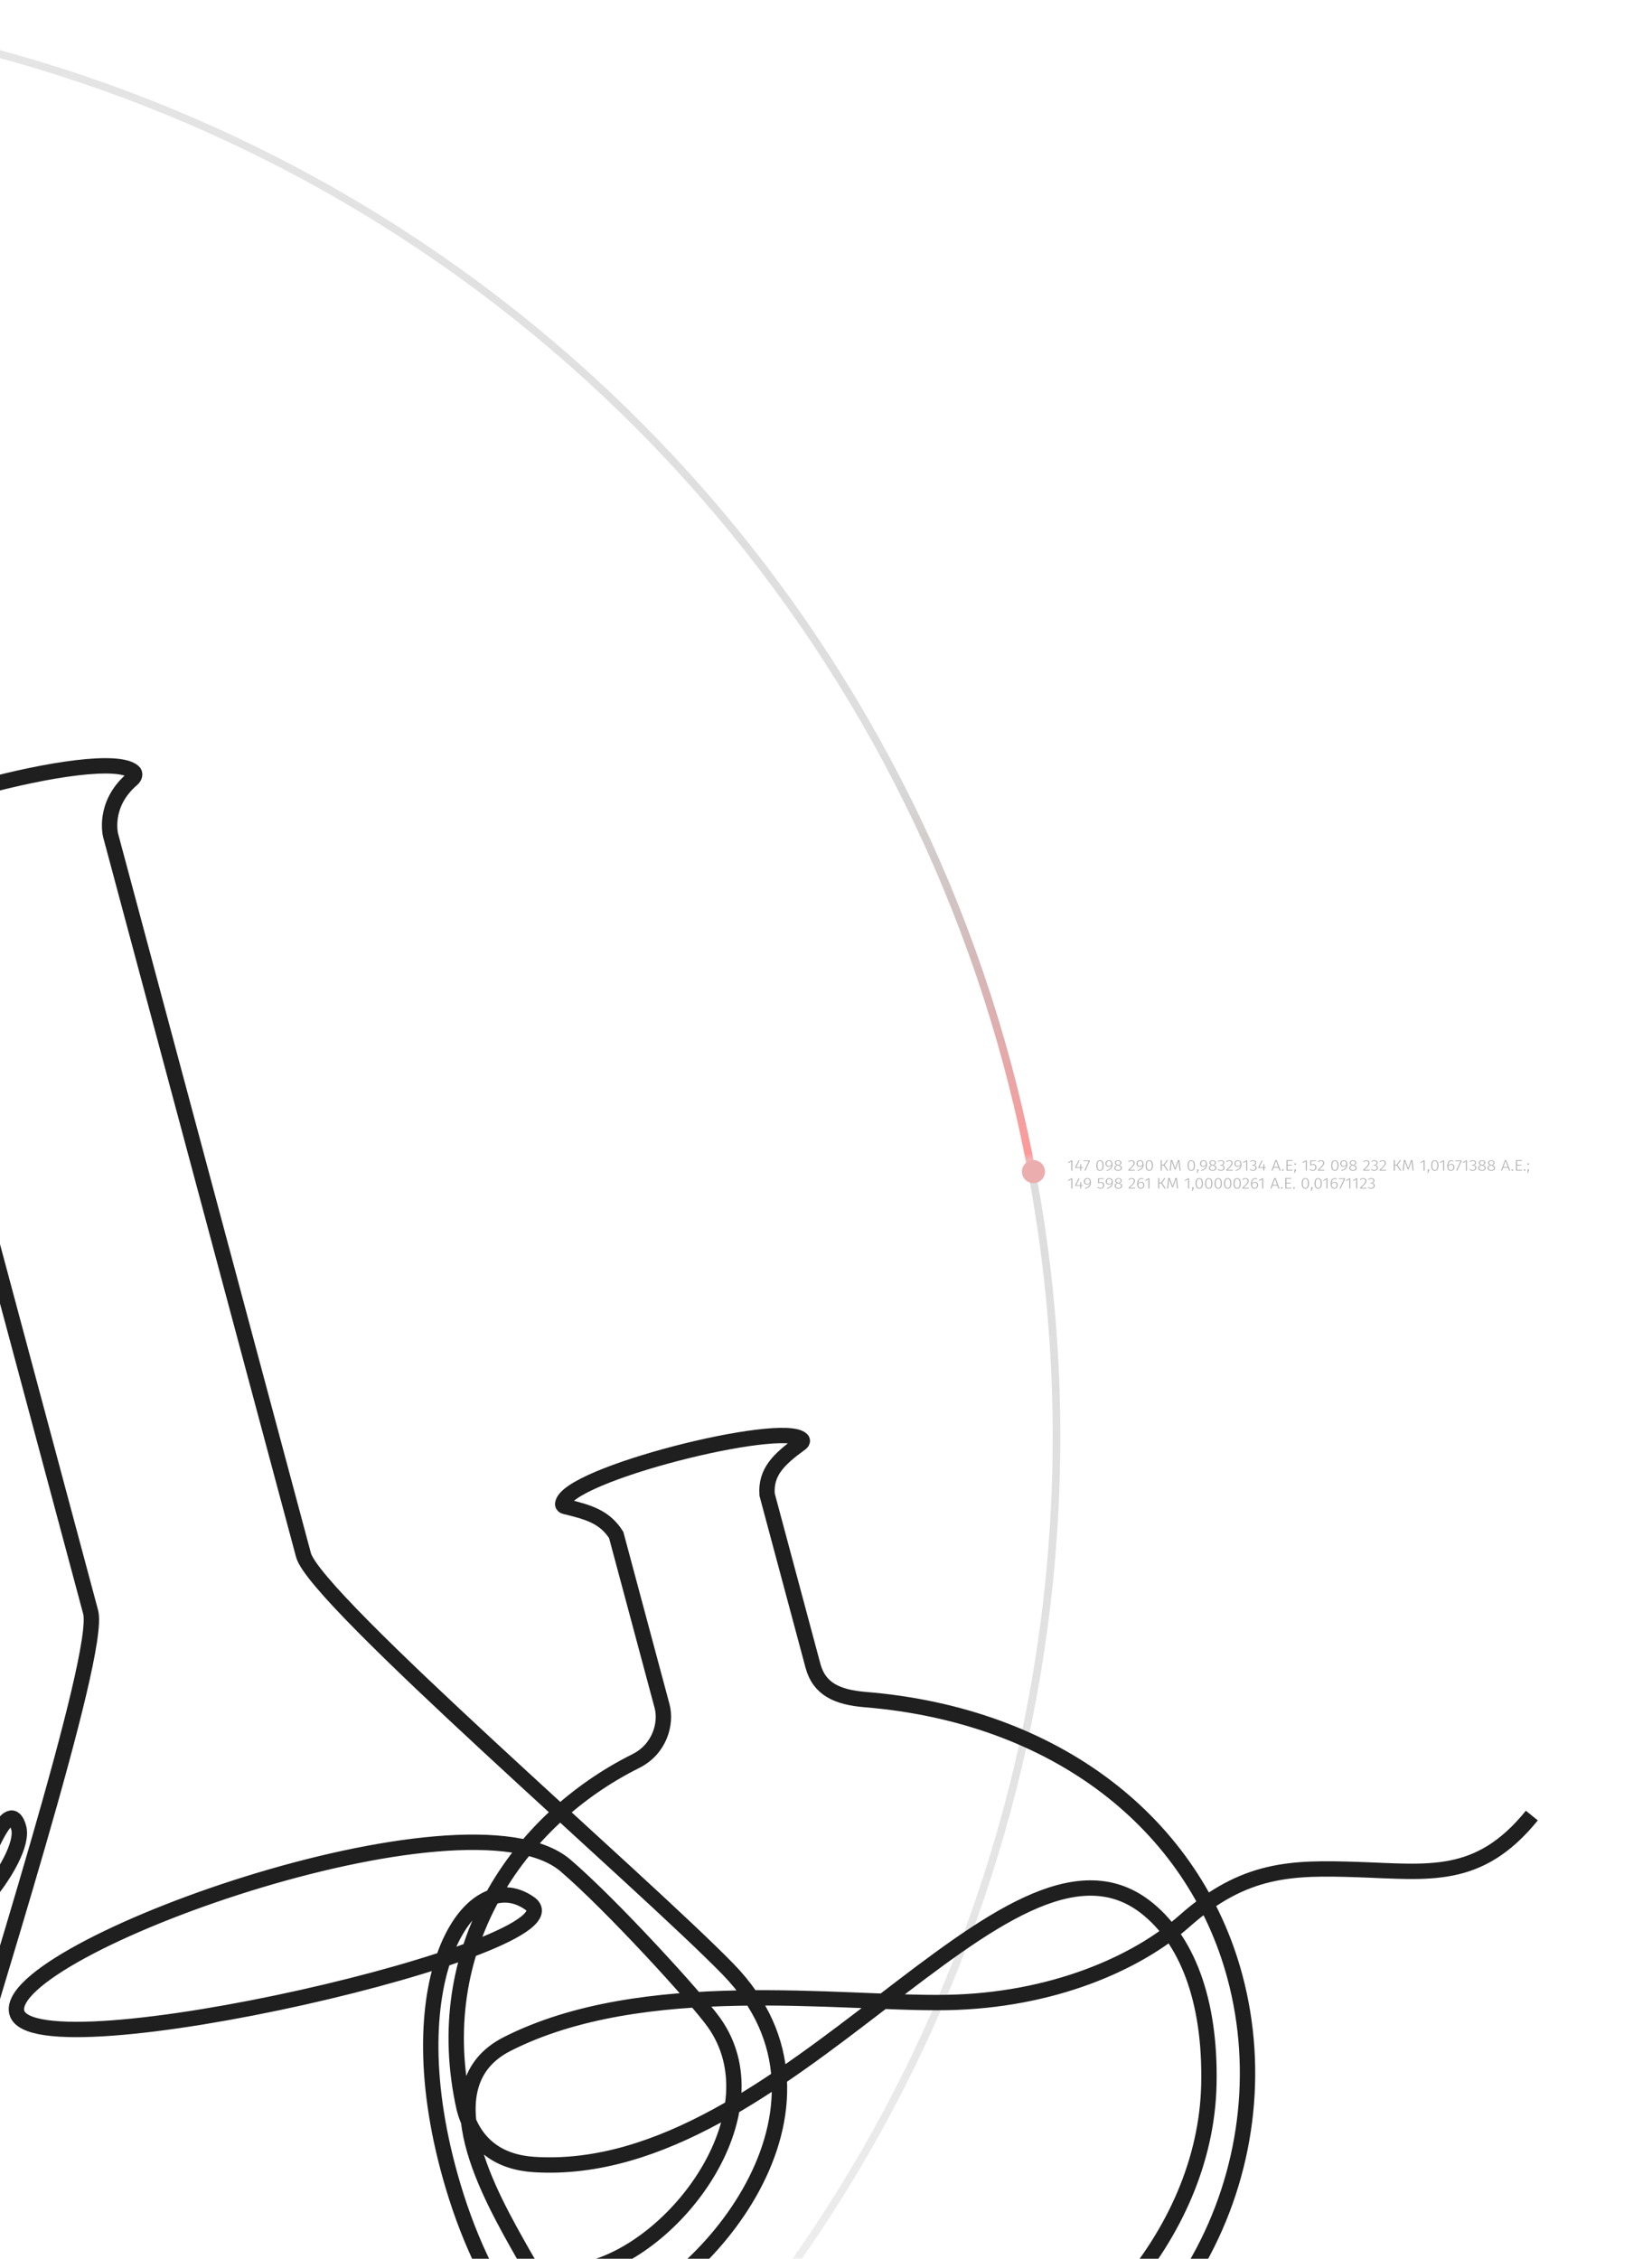 <svg width="215" height="294" fill="none" xmlns="http://www.w3.org/2000/svg"><g opacity=".4"><circle cx="-49" cy="187" r="186.5" stroke="url(#paint0_linear_11_6)"/><circle cx="-49" cy="187" r="186.5" stroke="url(#paint1_linear_11_6)"/><path d="M139.558 151.04v1.328h-.13v-1.2l-.367.204-.061-.086.446-.246h.112zm1.354.883v.096h-.201v.349h-.128v-.349h-.652v-.086l.455-.915.109.04-.426.865h.514l.016-.39h.112v.39h.201zm.926-.883v.09l-.587 1.254-.121-.036.574-1.21h-.697v-.098h.831zm1.323-.022c.154 0 .27.059.349.176.08.116.119.286.119.511 0 .224-.04.394-.121.511a.394.394 0 01-.347.174.396.396 0 01-.35-.174c-.079-.117-.119-.288-.119-.513 0-.225.04-.395.119-.511a.396.396 0 01.35-.174zm0 .096c-.223 0-.334.196-.334.589 0 .394.111.591.334.591a.267.267 0 00.246-.144c.057-.095.085-.244.085-.445s-.028-.349-.085-.445a.265.265 0 00-.246-.146zm1.165-.096c.151 0 .264.047.339.142.076.093.114.224.114.393a.924.924 0 01-.083.422.632.632 0 01-.244.261 1.624 1.624 0 01-.421.17l-.034-.09a1.15 1.15 0 00.471-.229.558.558 0 00.179-.4.45.45 0 01-.368.186.386.386 0 01-.354-.196.469.469 0 01-.051-.224c0-.087.019-.164.058-.229a.394.394 0 01.164-.152.485.485 0 01.23-.054zm-.024.759a.36.36 0 00.188-.05.567.567 0 00.157-.15c.002-.158-.023-.275-.074-.349-.051-.076-.131-.114-.242-.114-.1 0-.179.03-.238.09-.056.058-.085.142-.085.251 0 .103.026.182.079.238a.282.282 0 00.215.084zm1.369-.112c.115.041.198.09.251.146.053.055.08.125.08.212a.318.318 0 01-.062.193.39.39 0 01-.173.128.645.645 0 01-.253.046.65.65 0 01-.254-.046.397.397 0 01-.168-.128.324.324 0 01-.058-.191c0-.171.107-.294.32-.37a.525.525 0 01-.195-.124.273.273 0 01-.06-.181c0-.068.019-.128.058-.178a.352.352 0 01.155-.114.563.563 0 01.412-.002.358.358 0 01.155.112c.04.049.061.109.061.18a.266.266 0 01-.065.179.603.603 0 01-.204.138zm-.442-.313c0 .063.02.114.06.151a.614.614 0 00.216.106l.069.022a.517.517 0 00.179-.124.223.223 0 00.057-.155.213.213 0 00-.081-.178.322.322 0 00-.211-.064.32.32 0 00-.208.064.213.213 0 00-.081.178zm.287.94c.106 0 .19-.023.253-.07a.235.235 0 00.097-.199.24.24 0 00-.034-.132.267.267 0 00-.103-.092 1.13 1.13 0 00-.195-.082l-.076-.026a.487.487 0 00-.22.134.299.299 0 00-.067.2.23.23 0 00.094.197c.063.047.146.07.251.07zm1.736-1.274c.125 0 .225.033.298.098a.318.318 0 01.112.252c0 .086-.02.167-.06.243a1.197 1.197 0 01-.191.25 9.83 9.83 0 01-.415.405h.706l-.018.102h-.84v-.098a12.3 12.3 0 00.439-.431c.09-.095.153-.176.188-.244a.452.452 0 00.057-.221.24.24 0 00-.079-.188.289.289 0 00-.204-.07.418.418 0 00-.334.152l-.09-.06a.583.583 0 01.193-.144.584.584 0 01.238-.046zm1.118 0c.151 0 .264.047.338.142.077.093.115.224.115.393a.938.938 0 01-.083.422.64.64 0 01-.245.261 1.61 1.61 0 01-.421.17l-.034-.09c.207-.056.363-.132.471-.229a.558.558 0 00.179-.4.446.446 0 01-.367.186.436.436 0 01-.209-.05.377.377 0 01-.145-.146.458.458 0 01-.052-.224.4.4 0 01.222-.381.492.492 0 01.231-.054zm-.025.759c.07 0 .133-.017.189-.05a.564.564 0 00.156-.15c.002-.158-.023-.275-.074-.349-.05-.076-.131-.114-.242-.114-.1 0-.179.03-.237.09-.057.058-.085.142-.085.251 0 .103.026.182.078.238a.285.285 0 00.215.084zm1.23-.759c.154 0 .27.059.35.176.079.116.118.286.118.511 0 .224-.04.394-.121.511a.394.394 0 01-.347.174.396.396 0 01-.35-.174c-.079-.117-.119-.288-.119-.513 0-.225.04-.395.119-.511a.396.396 0 01.35-.174zm0 .096c-.223 0-.334.196-.334.589 0 .394.111.591.334.591a.27.27 0 00.247-.144c.056-.095.085-.244.085-.445s-.029-.349-.085-.445a.267.267 0 00-.247-.146zm2.432-.114l-.45.643.489.725h-.155l-.448-.671h-.243v.671h-.134V151h.134v.597h.245l.421-.597h.141zm1.638 1.368h-.13l-.069-.655a17.021 17.021 0 01-.059-.595l-.385 1.088h-.128l-.399-1.088c-.008.129-.022.3-.045.513l-.007.078-.067.659h-.128l.146-1.368h.186l.381 1.065.368-1.065h.188l.148 1.368zm1.396-1.35c.154 0 .271.059.35.176.079.116.119.286.119.511 0 .224-.041.394-.121.511a.394.394 0 01-.348.174.395.395 0 01-.349-.174c-.08-.117-.119-.288-.119-.513 0-.225.039-.395.119-.511a.395.395 0 01.349-.174zm0 .096c-.222 0-.334.196-.334.589 0 .394.112.591.334.591a.268.268 0 00.247-.144c.057-.095.085-.244.085-.445s-.028-.349-.085-.445a.266.266 0 00-.247-.146zm.847 1.086c.032 0 .057.01.076.028.021.018.032.04.032.066 0 .03-.011.066-.034.11l-.125.266h-.094l.089-.294a.09.09 0 01-.051-.082c0-.026.01-.048.031-.066a.113.113 0 01.076-.028zm.742-1.182c.151 0 .263.047.338.142.076.093.114.224.114.393a.924.924 0 01-.083.422.632.632 0 01-.244.261 1.61 1.61 0 01-.421.17l-.034-.09a1.15 1.15 0 00.471-.229.558.558 0 00.179-.4.45.45 0 01-.367.186.386.386 0 01-.355-.196.469.469 0 01-.051-.224c0-.087.019-.164.058-.229a.394.394 0 01.164-.152.486.486 0 01.231-.054zm-.025.759a.36.36 0 00.188-.05.567.567 0 00.157-.15c.002-.158-.023-.275-.074-.349-.051-.076-.131-.114-.242-.114-.1 0-.179.03-.238.09-.056.058-.085.142-.085.251 0 .103.026.182.079.238a.284.284 0 00.215.084zm1.369-.112c.115.041.198.09.251.146.054.055.08.125.08.212 0 .073-.02.137-.062.193a.39.39 0 01-.173.128.645.645 0 01-.253.046.65.65 0 01-.254-.046.397.397 0 01-.168-.128.324.324 0 01-.058-.191c0-.171.107-.294.321-.37a.508.508 0 01-.195-.124.268.268 0 01-.061-.181c0-.068.019-.128.058-.178a.352.352 0 01.155-.114.563.563 0 01.412-.002.358.358 0 01.155.112.27.27 0 01.061.18.266.266 0 01-.065.179.603.603 0 01-.204.138zm-.442-.313c0 .063.02.114.061.151a.599.599 0 00.215.106l.069.022a.533.533 0 00.18-.124.227.227 0 00.056-.155.213.213 0 00-.081-.178.322.322 0 00-.211-.064.323.323 0 00-.208.064.213.213 0 00-.081.178zm.287.94a.41.41 0 00.253-.07.233.233 0 00.097-.199.231.231 0 00-.034-.132.267.267 0 00-.103-.092 1.066 1.066 0 00-.195-.082l-.076-.026a.493.493 0 00-.22.134.299.299 0 00-.067.2.23.23 0 00.094.197c.063.047.146.07.251.07zm1.101-1.274a.5.5 0 01.217.044.33.33 0 01.144.12.293.293 0 01.049.168.284.284 0 01-.083.211.364.364 0 01-.211.1.356.356 0 01.24.094.3.3 0 01.097.238c0 .077-.02.145-.059.205a.382.382 0 01-.168.142.57.57 0 01-.249.05.572.572 0 01-.428-.172l.083-.066c.051.05.103.086.157.108a.494.494 0 00.184.032.363.363 0 00.253-.082.27.27 0 00.092-.215c0-.187-.112-.28-.336-.28h-.099l.018-.094h.072a.343.343 0 00.217-.068.234.234 0 00.09-.197.211.211 0 00-.078-.174.315.315 0 00-.209-.066c-.063 0-.12.01-.172.03a.526.526 0 00-.16.094l-.069-.072a.612.612 0 01.408-.15zm1.077 0c.126 0 .225.033.298.098a.318.318 0 01.112.252c0 .086-.02.167-.06.243-.04.076-.104.159-.191.25-.085.09-.223.226-.414.405h.706l-.018.102h-.841v-.098c.205-.194.351-.338.44-.431.089-.095.152-.176.188-.244a.462.462 0 00.056-.221.236.236 0 00-.079-.188.286.286 0 00-.204-.07.413.413 0 00-.183.038.506.506 0 00-.151.114l-.089-.06a.583.583 0 01.193-.144.58.58 0 01.237-.046zm1.118 0c.151 0 .264.047.339.142.076.093.114.224.114.393a.938.938 0 01-.083.422.638.638 0 01-.244.261 1.618 1.618 0 01-.422.17l-.033-.09a1.14 1.14 0 00.47-.229.559.559 0 00.18-.4.443.443 0 01-.368.186.43.43 0 01-.208-.05.38.38 0 01-.146-.146.469.469 0 01-.052-.224c0-.087.02-.164.059-.229a.398.398 0 01.163-.152.492.492 0 01.231-.054zm-.024.759a.36.36 0 00.188-.05.567.567 0 00.157-.15c.001-.158-.023-.275-.074-.349-.051-.076-.132-.114-.242-.114-.1 0-.18.03-.238.09-.057.058-.085.142-.085.251 0 .103.026.182.078.238a.286.286 0 00.216.084zm1.224-.737v1.328h-.13v-1.2l-.368.204-.061-.086.447-.246h.112zm.767-.022c.083 0 .156.015.217.044a.322.322 0 01.143.12c.033.049.05.105.05.168a.284.284 0 01-.083.211.364.364 0 01-.211.1.36.36 0 01.24.094.302.302 0 01.096.238.367.367 0 01-.226.347.577.577 0 01-.249.05.572.572 0 01-.428-.172l.083-.066c.051.05.103.086.157.108a.49.49 0 00.184.032.365.365 0 00.253-.082.274.274 0 00.092-.215c0-.187-.112-.28-.336-.28h-.099l.018-.094h.072a.345.345 0 00.217-.068.234.234 0 00.09-.197.21.21 0 00-.079-.174.313.313 0 00-.208-.066.48.48 0 00-.173.03.534.534 0 00-.159.094l-.069-.072a.6.6 0 01.408-.15zm1.66.905v.096h-.202v.349h-.128v-.349h-.652v-.086l.455-.915.11.04-.426.865h.513l.016-.39h.112v.39h.202zm1.79.445l-.134-.373h-.646l-.134.373h-.137l.513-1.368h.169l.511 1.368h-.142zm-.742-.475h.572l-.285-.795-.287.795zm1.158.307c.031 0 .057.01.076.028.021.018.032.04.032.066a.09.09 0 01-.032.07.111.111 0 01-.076.026.108.108 0 01-.076-.028.087.087 0 01-.032-.068c0-.026.011-.048.032-.066a.113.113 0 01.076-.028zm1.262-1.2l-.016.1h-.629v.509h.544v.1h-.544v.559h.661v.1h-.796V151h.78zm.349 1.2c.032 0 .057.01.076.028.021.018.032.04.032.066 0 .03-.011.066-.034.11l-.125.266h-.095l.09-.294a.09.09 0 01-.051-.082c0-.026.01-.048.031-.066a.113.113 0 01.076-.028zm0-.779c.032 0 .057.01.076.028.021.018.032.04.032.066a.09.09 0 01-.032.07.105.105 0 01-.076.026.108.108 0 01-.076-.028.086.086 0 01-.031-.068c0-.026.01-.048.031-.066a.113.113 0 01.076-.028zm1.514-.381v1.328h-.13v-1.2l-.368.204-.06-.086.446-.246h.112zm1.179.096h-.605v.453a.568.568 0 01.256-.062c.128 0 .23.038.305.112a.4.4 0 01.114.302c0 .086-.02.164-.061.233a.4.4 0 01-.168.16.525.525 0 01-.251.056.594.594 0 01-.421-.16l.08-.07a.464.464 0 00.341.132c.106 0 .19-.031.251-.094a.355.355 0 00.092-.259c0-.107-.028-.186-.085-.238a.313.313 0 00-.226-.08.453.453 0 00-.128.016.58.58 0 00-.121.048h-.103v-.645h.751l-.021.096zm.665-.118c.126 0 .225.033.298.098a.318.318 0 01.112.252c0 .086-.02.167-.06.243-.04.076-.104.159-.191.25-.085.09-.223.226-.414.405h.706l-.018.102h-.841v-.098c.205-.194.351-.338.44-.431.089-.095.152-.176.188-.244a.462.462 0 00.056-.221.236.236 0 00-.079-.188.285.285 0 00-.203-.07.415.415 0 00-.184.038.506.506 0 00-.151.114l-.089-.06a.583.583 0 01.193-.144.58.58 0 01.237-.046zm1.811 0c.154 0 .271.059.35.176.079.116.119.286.119.511 0 .224-.041.394-.121.511a.395.395 0 01-.348.174.398.398 0 01-.35-.174c-.079-.117-.118-.288-.118-.513 0-.225.039-.395.118-.511a.398.398 0 01.35-.174zm0 .096c-.223 0-.334.196-.334.589 0 .394.111.591.334.591a.27.27 0 00.247-.144c.056-.095.085-.244.085-.445s-.029-.349-.085-.445a.267.267 0 00-.247-.146zm1.166-.096c.151 0 .264.047.338.142.077.093.115.224.115.393a.938.938 0 01-.083.422.64.64 0 01-.245.261 1.61 1.61 0 01-.421.17l-.034-.09c.207-.056.364-.132.471-.229a.558.558 0 00.179-.4.446.446 0 01-.367.186.436.436 0 01-.209-.05.377.377 0 01-.145-.146.458.458 0 01-.052-.224.4.4 0 01.222-.381.492.492 0 01.231-.054zm-.025.759c.07 0 .133-.017.189-.05a.564.564 0 00.156-.15c.002-.158-.023-.275-.074-.349-.05-.076-.131-.114-.242-.114-.1 0-.179.03-.237.09-.057.058-.085.142-.085.251 0 .103.026.182.078.238a.285.285 0 00.215.084zm1.369-.112c.115.041.199.09.251.146a.289.289 0 01.081.212.312.312 0 01-.063.193.384.384 0 01-.173.128.642.642 0 01-.253.046.642.642 0 01-.253-.046.385.385 0 01-.168-.128.325.325 0 01-.059-.191c0-.171.107-.294.321-.37a.525.525 0 01-.195-.124.273.273 0 01-.061-.181c0-.068.02-.128.059-.178a.343.343 0 01.154-.114.563.563 0 01.413-.002.355.355 0 01.154.112.27.27 0 01.061.18.266.266 0 01-.065.179.583.583 0 01-.204.138zm-.442-.313c0 .063.021.114.061.151a.608.608 0 00.215.106l.07.022a.538.538 0 00.179-.124.227.227 0 00.056-.155.213.213 0 00-.081-.178.32.32 0 00-.21-.064.324.324 0 00-.209.064.213.213 0 00-.081.178zm.287.94a.416.416 0 00.254-.07.234.234 0 00.096-.199.231.231 0 00-.034-.132.26.26 0 00-.103-.092 1.066 1.066 0 00-.195-.082l-.076-.026a.499.499 0 00-.22.134.299.299 0 00-.067.2.23.23 0 00.094.197.41.41 0 00.251.07zm1.736-1.274c.126 0 .225.033.298.098a.318.318 0 01.112.252c0 .086-.02.167-.06.243-.04.076-.104.159-.191.25-.085.09-.223.226-.414.405h.706l-.018.102h-.841v-.098c.205-.194.351-.338.44-.431.089-.095.152-.176.188-.244a.462.462 0 00.056-.221.239.239 0 00-.078-.188.289.289 0 00-.204-.07.415.415 0 00-.184.038.49.49 0 00-.15.114l-.09-.06a.583.583 0 01.193-.144.58.58 0 01.237-.046zm1.053 0a.5.5 0 01.217.044.33.33 0 01.144.12.293.293 0 01.049.168.28.28 0 01-.083.211.361.361 0 01-.21.1.355.355 0 01.239.094.3.3 0 01.097.238c0 .077-.02.145-.058.205a.39.39 0 01-.169.142.57.57 0 01-.248.05.574.574 0 01-.429-.172l.083-.066c.051.05.104.086.157.108a.498.498 0 00.184.032.363.363 0 00.253-.082.27.27 0 00.092-.215c0-.187-.112-.28-.336-.28h-.099l.018-.094h.072a.348.348 0 00.218-.068.236.236 0 00.089-.197.211.211 0 00-.078-.174.315.315 0 00-.209-.066.51.51 0 00-.331.124l-.07-.072a.624.624 0 01.408-.15zm1.077 0c.126 0 .225.033.298.098a.318.318 0 01.113.252.515.515 0 01-.061.243c-.04.076-.104.159-.191.25-.085.09-.223.226-.414.405h.706l-.018.102h-.841v-.098c.205-.194.352-.338.44-.431.089-.095.152-.176.188-.244a.462.462 0 00.056-.221.239.239 0 00-.078-.188.289.289 0 00-.204-.07.418.418 0 00-.334.152l-.09-.06a.583.583 0 01.193-.144.58.58 0 01.237-.046zm2.385-.018l-.451.643.489.725h-.154l-.449-.671h-.242v.671h-.134V151h.134v.597h.244l.422-.597h.141zm1.638 1.368h-.13l-.07-.655a16.56 16.56 0 01-.058-.595l-.386 1.088h-.127l-.399-1.088c-.008.129-.023.3-.045.513l-.007.078-.067.659h-.128l.146-1.368h.186l.381 1.065.367-1.065h.189l.148 1.368zm1.434-1.328v1.328h-.13v-1.2l-.368.204-.06-.086.446-.246h.112zm.502 1.16a.11.11 0 01.077.028c.021.018.031.04.031.066 0 .03-.011.066-.034.11l-.125.266h-.094l.089-.294a.09.09 0 01-.051-.082c0-.026.01-.048.031-.066a.115.115 0 01.076-.028zm.826-1.182c.154 0 .271.059.35.176.079.116.119.286.119.511 0 .224-.041.394-.122.511a.394.394 0 01-.347.174.396.396 0 01-.35-.174c-.079-.117-.119-.288-.119-.513 0-.225.04-.395.119-.511a.396.396 0 01.35-.174zm0 .096c-.223 0-.334.196-.334.589 0 .394.111.591.334.591a.27.27 0 00.247-.144c.056-.095.085-.244.085-.445s-.029-.349-.085-.445a.267.267 0 00-.247-.146zm1.207-.074v1.328h-.13v-1.2l-.368.204-.06-.086.446-.246h.112zm.935.463c.115 0 .21.036.285.108.075.071.112.174.112.31 0 .094-.02.178-.058.249a.4.4 0 01-.157.164.441.441 0 01-.224.056c-.165 0-.285-.056-.361-.168-.075-.113-.112-.264-.112-.453 0-.153.021-.286.065-.399a.557.557 0 01.186-.26.46.46 0 01.287-.092c.1 0 .192.026.278.078l-.057.08a.433.433 0 00-.224-.062.332.332 0 00-.289.162.78.78 0 00-.114.423c.1-.13.228-.196.383-.196zm-.042.791c.098 0 .174-.033.226-.1a.419.419 0 00.081-.269c0-.111-.027-.193-.079-.246a.27.27 0 00-.204-.08.375.375 0 00-.206.06.539.539 0 00-.159.16.67.67 0 00.087.353c.054.082.138.122.254.122zm1.396-1.254v.09l-.587 1.254-.121-.036.574-1.21h-.698v-.098h.832zm.684 0v1.328h-.13v-1.2l-.368.204-.06-.086.446-.246h.112zm.767-.022a.5.5 0 01.217.044.33.33 0 01.144.12.293.293 0 01.049.168.284.284 0 01-.083.211.364.364 0 01-.211.1.356.356 0 01.24.094.3.3 0 01.097.238c0 .077-.02.145-.059.205a.382.382 0 01-.168.142.57.57 0 01-.249.05.572.572 0 01-.428-.172l.083-.066c.051.05.103.086.157.108a.494.494 0 00.184.032.363.363 0 00.253-.082.27.27 0 00.092-.215c0-.187-.112-.28-.336-.28h-.099l.018-.094h.072a.343.343 0 00.217-.068.234.234 0 00.09-.197.211.211 0 00-.078-.174.315.315 0 00-.209-.066c-.063 0-.12.01-.172.03a.526.526 0 00-.16.094l-.069-.072a.612.612 0 01.408-.15zm1.35.647c.115.041.199.09.251.146a.289.289 0 01.081.212.312.312 0 01-.063.193.387.387 0 01-.172.128.65.65 0 01-.254.046.645.645 0 01-.253-.046.385.385 0 01-.168-.128.325.325 0 01-.059-.191c0-.171.107-.294.321-.37a.525.525 0 01-.195-.124.273.273 0 01-.061-.181c0-.068.02-.128.059-.178a.349.349 0 01.154-.114.563.563 0 01.413-.002.364.364 0 01.155.112c.04.049.06.109.06.18a.266.266 0 01-.065.179.583.583 0 01-.204.138zm-.441-.313c0 .063.02.114.06.151a.617.617 0 00.215.106l.07.022a.538.538 0 00.179-.124.227.227 0 00.056-.155.213.213 0 00-.081-.178.32.32 0 00-.21-.064.326.326 0 00-.209.064.213.213 0 00-.08.178zm.286.94a.414.414 0 00.254-.07.234.234 0 00.096-.199.24.24 0 00-.033-.132.27.27 0 00-.104-.092 1.066 1.066 0 00-.195-.082l-.076-.026a.499.499 0 00-.22.134.304.304 0 00-.067.2c0 .085.032.151.094.197a.41.41 0 00.251.07zm1.361-.627c.115.041.199.09.251.146a.289.289 0 01.081.212.312.312 0 01-.063.193.387.387 0 01-.172.128.647.647 0 01-.254.046.645.645 0 01-.253-.046.385.385 0 01-.168-.128.324.324 0 01-.058-.191c0-.171.107-.294.32-.37a.525.525 0 01-.195-.124.273.273 0 01-.06-.181c0-.068.019-.128.058-.178a.346.346 0 01.155-.114.563.563 0 01.412-.002.364.364 0 01.155.112c.04.049.06.109.06.18a.262.262 0 01-.065.179.583.583 0 01-.204.138zm-.441-.313c0 .063.02.114.06.151a.617.617 0 00.215.106l.07.022a.527.527 0 00.179-.124.222.222 0 00.056-.155.215.215 0 00-.08-.178.324.324 0 00-.211-.064.326.326 0 00-.209.064.215.215 0 00-.08.178zm.287.94c.106 0 .19-.023.253-.07a.234.234 0 00.096-.199.24.24 0 00-.033-.132.274.274 0 00-.103-.092 1.13 1.13 0 00-.195-.082l-.077-.026a.49.49 0 00-.219.134.3.3 0 00-.068.2.23.23 0 00.095.197c.062.047.146.07.251.07zm2.318.076l-.134-.373h-.646l-.134.373h-.137l.513-1.368h.169l.511 1.368h-.142zm-.742-.475h.572l-.285-.795-.287.795zm1.158.307c.031 0 .057.01.076.028.021.018.032.04.032.066a.09.09 0 01-.032.07.111.111 0 01-.076.026.108.108 0 01-.076-.028.087.087 0 01-.032-.068c0-.026.011-.048.032-.066a.113.113 0 01.076-.028zm1.262-1.2l-.015.1h-.63v.509h.544v.1h-.544v.559h.661v.1h-.796V151h.78zm.349 1.2a.11.11 0 01.077.028c.02.018.031.04.031.066a.092.092 0 01-.031.07.114.114 0 01-.077.026.108.108 0 01-.076-.028.086.086 0 01-.031-.068c0-.026.01-.048.031-.066a.113.113 0 01.076-.028zm.464 0a.11.11 0 01.077.028c.021.018.031.04.031.066 0 .03-.011.066-.034.11l-.125.266h-.094l.089-.294a.09.09 0 01-.051-.082c0-.026.01-.048.031-.066a.115.115 0 01.076-.028zm0-.779a.11.11 0 01.077.028c.021.018.031.04.031.066 0 .028-.01.052-.031.07a.109.109 0 01-.077.026.11.11 0 01-.076-.028.086.086 0 01-.031-.068c0-.026.01-.048.031-.066a.115.115 0 01.076-.028zm-59.334 1.949v1.328h-.13v-1.2l-.367.204-.061-.086.446-.246h.112zm1.354.883v.096h-.201v.349h-.128v-.349h-.652v-.086l.455-.915.109.04-.426.865h.514l.016-.389h.112v.389h.201zm.606-.905c.151 0 .264.047.338.142.076.093.115.224.115.393a.938.938 0 01-.083.422.65.65 0 01-.245.262 1.647 1.647 0 01-.421.169l-.034-.09c.206-.055.363-.132.471-.229a.556.556 0 00.179-.4.45.45 0 01-.367.186.433.433 0 01-.209-.05.38.38 0 01-.146-.146.467.467 0 01-.051-.223.4.4 0 01.222-.382.492.492 0 01.231-.054zm-.025.759a.35.35 0 00.188-.05.54.54 0 00.157-.15c.002-.158-.023-.275-.074-.349-.05-.076-.131-.114-.242-.114-.1 0-.179.03-.237.09-.057.059-.086.142-.086.252 0 .102.027.181.079.237a.284.284 0 00.215.084zm2.147-.641h-.605v.453a.564.564 0 01.256-.061c.128 0 .23.037.305.111a.401.401 0 01.114.302c0 .087-.02.164-.061.234a.403.403 0 01-.168.159.528.528 0 01-.251.056.598.598 0 01-.421-.159l.08-.07a.498.498 0 00.153.1.514.514 0 00.188.032c.106 0 .19-.032.251-.094a.362.362 0 00.092-.26c0-.107-.028-.186-.085-.238a.313.313 0 00-.226-.08.492.492 0 00-.249.064h-.103v-.645h.751l-.021.096zm.724-.118c.151 0 .263.047.338.142.076.093.114.224.114.393a.938.938 0 01-.082.422.65.65 0 01-.245.262 1.647 1.647 0 01-.421.169l-.034-.09c.206-.055.363-.132.471-.229a.556.556 0 00.179-.4.45.45 0 01-.367.186.433.433 0 01-.209-.05.38.38 0 01-.146-.146.467.467 0 01-.051-.223.44.44 0 01.058-.23.394.394 0 01.164-.152.489.489 0 01.231-.054zm-.025.759a.35.35 0 00.188-.05.54.54 0 00.157-.15c.002-.158-.023-.275-.074-.349-.051-.076-.131-.114-.242-.114-.1 0-.179.03-.237.09-.057.059-.086.142-.086.252 0 .102.026.181.079.237a.284.284 0 00.215.084zm1.369-.112a.64.64 0 01.251.146.289.289 0 01.081.212.315.315 0 01-.063.194.396.396 0 01-.173.127.645.645 0 01-.253.046.642.642 0 01-.253-.046.4.4 0 01-.169-.127.335.335 0 01-.058-.192c0-.171.107-.294.321-.37a.52.52 0 01-.195-.123.27.27 0 01-.061-.182.29.29 0 01.058-.178.352.352 0 01.155-.114.568.568 0 01.413-.002.36.36 0 01.154.112.27.27 0 01.061.18.27.27 0 01-.065.18.617.617 0 01-.204.137zm-.442-.313c0 .064.02.114.061.152a.627.627 0 00.215.105l.069.022a.547.547 0 00.18-.123.231.231 0 00.056-.156.215.215 0 00-.081-.178.322.322 0 00-.211-.064.323.323 0 00-.208.064.215.215 0 00-.081.178zm.287.941a.417.417 0 00.253-.07.235.235 0 00.097-.2.236.236 0 00-.034-.132.267.267 0 00-.103-.092 1.141 1.141 0 00-.195-.082l-.076-.026a.502.502 0 00-.22.134.299.299 0 00-.067.2c0 .085.031.151.094.198.063.046.146.07.251.07zm1.736-1.275c.126 0 .225.033.298.098a.318.318 0 01.112.252c0 .086-.02.168-.06.243-.041.076-.104.16-.191.25a9.705 9.705 0 01-.415.406h.707l-.018.101h-.841v-.097c.205-.195.351-.339.439-.432.09-.094.153-.176.189-.244a.462.462 0 00.056-.221.238.238 0 00-.079-.188.289.289 0 00-.204-.07.435.435 0 00-.184.038.515.515 0 00-.15.114l-.089-.06a.594.594 0 01.192-.144.605.605 0 01.238-.046zm1.232.486c.115 0 .21.036.285.107.074.071.112.174.112.31 0 .095-.02.178-.059.25a.392.392 0 01-.157.163.436.436 0 01-.224.056c-.164 0-.284-.056-.361-.167a.822.822 0 01-.112-.454c0-.153.022-.286.065-.399a.576.576 0 01.186-.26.465.465 0 01.287-.092c.1 0 .193.026.278.078l-.056.08a.446.446 0 00-.224-.062.332.332 0 00-.289.162.783.783 0 00-.114.423c.1-.13.227-.195.383-.195zm-.043.791a.274.274 0 00.227-.1.427.427 0 00.08-.27c0-.111-.026-.192-.078-.246a.27.27 0 00-.204-.08.373.373 0 00-.206.06.517.517 0 00-.159.16.674.674 0 00.087.354c.054.081.138.122.253.122zm1.111-1.255v1.328h-.13v-1.2l-.368.204-.06-.086.446-.246h.112zm2.088-.04l-.451.643.489.725h-.155l-.448-.671h-.242v.671h-.135v-1.368h.135v.597h.244l.422-.597h.141zm1.638 1.368h-.13l-.07-.655a16.342 16.342 0 01-.058-.595l-.386 1.089h-.128l-.399-1.089c-.007.129-.022.3-.044.513l-.007.078-.067.659h-.128l.146-1.368h.186l.381 1.065.367-1.065h.189l.148 1.368zm1.434-1.328v1.328h-.13v-1.2l-.368.204-.06-.086.446-.246h.112zm.502 1.161c.032 0 .057.009.076.028a.081.081 0 01.032.066.247.247 0 01-.034.109l-.125.266h-.095l.09-.294a.09.09 0 01-.051-.081.08.08 0 01.031-.066.108.108 0 01.076-.028zm.826-1.183c.154 0 .27.059.35.176.079.116.118.286.118.511 0 .224-.04.394-.121.512a.395.395 0 01-.347.173.398.398 0 01-.35-.173c-.079-.118-.119-.289-.119-.514 0-.225.04-.395.119-.511a.396.396 0 01.35-.174zm0 .096c-.223 0-.334.196-.334.589 0 .394.111.592.334.592a.267.267 0 00.246-.144c.057-.096.086-.245.086-.446s-.029-.349-.086-.445a.267.267 0 00-.246-.146zm1.232-.096c.154 0 .271.059.35.176.079.116.119.286.119.511 0 .224-.041.394-.121.512a.396.396 0 01-.348.173.396.396 0 01-.349-.173c-.08-.118-.119-.289-.119-.514 0-.225.039-.395.119-.511a.395.395 0 01.349-.174zm0 .096c-.222 0-.334.196-.334.589 0 .394.112.592.334.592a.268.268 0 00.247-.144c.057-.096.085-.245.085-.446s-.028-.349-.085-.445a.268.268 0 00-.247-.146zm1.233-.096c.154 0 .27.059.35.176.079.116.118.286.118.511 0 .224-.04.394-.121.512a.395.395 0 01-.347.173.398.398 0 01-.35-.173c-.079-.118-.119-.289-.119-.514 0-.225.04-.395.119-.511a.396.396 0 01.35-.174zm0 .096c-.223 0-.334.196-.334.589 0 .394.111.592.334.592a.267.267 0 00.246-.144c.057-.096.086-.245.086-.446s-.029-.349-.086-.445a.267.267 0 00-.246-.146zm1.232-.096c.154 0 .271.059.35.176.079.116.119.286.119.511 0 .224-.041.394-.121.512a.396.396 0 01-.348.173.396.396 0 01-.349-.173c-.08-.118-.119-.289-.119-.514 0-.225.039-.395.119-.511a.395.395 0 01.349-.174zm0 .096c-.222 0-.334.196-.334.589 0 .394.112.592.334.592a.268.268 0 00.247-.144c.057-.096.085-.245.085-.446s-.028-.349-.085-.445a.268.268 0 00-.247-.146zm1.233-.096c.154 0 .27.059.35.176.079.116.118.286.118.511 0 .224-.04.394-.121.512a.395.395 0 01-.347.173.398.398 0 01-.35-.173c-.079-.118-.119-.289-.119-.514 0-.225.04-.395.119-.511a.396.396 0 01.35-.174zm0 .096c-.223 0-.334.196-.334.589 0 .394.111.592.334.592a.267.267 0 00.246-.144c.057-.096.086-.245.086-.446s-.029-.349-.086-.445a.267.267 0 00-.246-.146zm1.09-.096c.125 0 .225.033.298.098a.32.32 0 01.112.252.5.5 0 01-.061.243c-.04.076-.104.16-.19.25-.085.091-.224.226-.415.406h.706l-.018.101h-.84v-.097c.204-.195.351-.339.439-.432a1.16 1.16 0 00.188-.244.451.451 0 00.056-.221.24.24 0 00-.078-.188.289.289 0 00-.204-.07.432.432 0 00-.184.038.515.515 0 00-.15.114l-.09-.06a.597.597 0 01.193-.144.598.598 0 01.238-.046zm1.231.486c.116 0 .21.036.285.107.075.071.112.174.112.31a.516.516 0 01-.058.25.398.398 0 01-.157.163.438.438 0 01-.224.056c-.165 0-.285-.056-.361-.167a.814.814 0 01-.112-.454c0-.153.022-.286.065-.399a.562.562 0 01.186-.26.463.463 0 01.287-.092c.1 0 .193.026.278.078l-.056.08a.448.448 0 00-.224-.062.333.333 0 00-.29.162.801.801 0 00-.114.423c.1-.13.228-.195.383-.195zm-.042.791a.272.272 0 00.226-.1.422.422 0 00.081-.27c0-.111-.026-.192-.078-.246a.27.27 0 00-.204-.08.379.379 0 00-.207.06.539.539 0 00-.159.16.683.683 0 00.088.354c.053.081.138.122.253.122zm1.111-1.255v1.328h-.13v-1.2l-.368.204-.061-.086.446-.246h.113zm1.984 1.328l-.134-.373h-.646l-.134.373h-.137l.513-1.368h.168l.512 1.368h-.142zm-.742-.475h.572l-.285-.795-.287.795zm1.158.308c.031 0 .057.009.076.028a.081.081 0 01.032.066.089.089 0 01-.032.069.106.106 0 01-.076.026.108.108 0 01-.076-.028.086.086 0 01-.032-.067c0-.027.011-.049.032-.066a.108.108 0 01.076-.028zm1.262-1.201l-.016.1h-.63v.509h.545v.1h-.545v.56h.662v.099h-.796v-1.368h.78zm.349 1.201c.032 0 .057.009.076.028a.081.081 0 01.032.066.089.089 0 01-.032.069.105.105 0 01-.076.026.108.108 0 01-.076-.028.085.085 0 01-.031-.067.08.08 0 01.031-.066.108.108 0 01.076-.028zm1.476-1.183c.154 0 .27.059.35.176.079.116.118.286.118.511 0 .224-.04.394-.121.512a.395.395 0 01-.347.173.398.398 0 01-.35-.173c-.079-.118-.119-.289-.119-.514 0-.225.04-.395.119-.511a.396.396 0 01.35-.174zm0 .096c-.223 0-.334.196-.334.589 0 .394.111.592.334.592a.27.27 0 00.247-.144c.056-.096.085-.245.085-.446s-.029-.349-.085-.445a.27.27 0 00-.247-.146zm.847 1.087c.031 0 .057.009.076.028a.08.08 0 01.031.066.257.257 0 01-.033.109l-.126.266h-.094l.09-.294a.084.084 0 01-.038-.034.086.086 0 01-.014-.047c0-.027.011-.049.032-.066a.108.108 0 01.076-.028zm.825-1.183c.154 0 .271.059.35.176.079.116.119.286.119.511 0 .224-.04.394-.121.512a.396.396 0 01-.348.173.397.397 0 01-.349-.173c-.079-.118-.119-.289-.119-.514 0-.225.04-.395.119-.511a.396.396 0 01.349-.174zm0 .096c-.222 0-.334.196-.334.589 0 .394.112.592.334.592.11 0 .192-.048.247-.144.057-.096.085-.245.085-.446s-.028-.349-.085-.445a.267.267 0 00-.247-.146zm1.208-.074v1.328h-.13v-1.2l-.368.204-.061-.086.446-.246h.113zm.935.464c.115 0 .21.036.284.107.075.071.112.174.112.31a.516.516 0 01-.058.25.398.398 0 01-.157.163.438.438 0 01-.224.056c-.164 0-.285-.056-.361-.167a.814.814 0 01-.112-.454c0-.153.022-.286.065-.399a.562.562 0 01.186-.26.463.463 0 01.287-.092c.1 0 .193.026.278.078l-.056.08a.448.448 0 00-.224-.062.33.33 0 00-.289.162.792.792 0 00-.115.423c.1-.13.228-.195.384-.195zm-.043.791a.27.27 0 00.226-.1.422.422 0 00.081-.27c0-.111-.026-.192-.078-.246a.27.27 0 00-.204-.08.379.379 0 00-.207.06.539.539 0 00-.159.16.683.683 0 00.088.354c.053.081.138.122.253.122zm1.397-1.255v.09l-.588 1.254-.121-.036.574-1.21h-.697v-.098h.832zm.683 0v1.328h-.13v-1.2l-.367.204-.061-.086.446-.246h.112zm.9 0v1.328h-.13v-1.2l-.367.204-.061-.086.446-.246h.112zm.776-.022c.126 0 .225.033.298.098a.318.318 0 01.112.252c0 .086-.02.168-.06.243-.041.076-.104.16-.191.25-.085.091-.223.226-.414.406h.706l-.018.101h-.841v-.097c.205-.195.351-.339.439-.432.09-.094.153-.176.189-.244a.462.462 0 00.056-.221.238.238 0 00-.079-.188.286.286 0 00-.204-.07.428.428 0 00-.334.152l-.089-.06a.594.594 0 01.192-.144.605.605 0 01.238-.046zm1.053 0a.5.5 0 01.217.044.33.33 0 01.144.12.293.293 0 01.049.168.284.284 0 01-.083.211.364.364 0 01-.211.1.36.36 0 01.24.094.3.3 0 01.097.238.37.37 0 01-.227.347.57.57 0 01-.249.05.575.575 0 01-.428-.171l.083-.066a.527.527 0 00.157.108.515.515 0 00.184.032.368.368 0 00.253-.082.274.274 0 00.092-.216c0-.187-.112-.28-.336-.28h-.099l.018-.094h.072a.343.343 0 00.217-.068.234.234 0 00.09-.197.214.214 0 00-.078-.174.315.315 0 00-.209-.066c-.063 0-.12.01-.172.03a.548.548 0 00-.16.094l-.069-.072a.612.612 0 01.408-.15z" fill="#363636"/><circle cx="134.5" cy="152.5" r="1.5" fill="#CD3232"/></g><path d="M-60.241 269.01s5.333-10.881 17.427-14.122c9.895-2.651 17.061 4.881 26.24 2.422 10.54-2.825 20.066-15.46 19.013-19.389-2.248-8.39-11.918 26.583-16.126 46.512-4.674 22.137 24.1 35.734 39.52 31.602l52.75-14.134c12.496-3.348 33.783-27.497 16.161-45.6-10.886-11.184-53.694-48.092-55.25-53.9l-25.095-93.656s-1.074-4.008 2.798-7.327c.309-.265.475-.708.166-.974-3.956-3.42-36.263 5.502-38.35 10.252-.173.392.215.706.641.755 5.963.676 7.046 4.716 7.046 4.716l25.095 93.655c1.44 5.378-13.202 50.936-19.16 71.534-5.956 20.597 18.32 31.568 31.424 28.057l52.75-14.134c11.76-3.151 24.239-20.609 16.107-32.032-2.253-3.166-13.364-15.325-19.304-20.419C60.74 231.787.005 253.79 2.195 261.964c2.19 8.174 74.57-8.708 66.739-14.218-7.832-5.509-17.935 10.12-9.963 36.816 8.982 30.077 33.125 42.744 64.101 34.444 30.976-8.3 44.211-37.207 37.646-61.707-5.317-19.843-23.183-34.035-48.103-36.079-3.637-.298-5.996-1.359-6.812-4.403l-5.97-22.284c-.206-2.939 1.5-4.582 4.426-6.708.149-.109.223-.312.093-.444-2.495-2.525-30.76 4.555-31.118 8.375-.015.162.121.286.28.325 3.158.759 5.178 1.367 6.682 3.713l5.971 22.285c.593 2.213-.283 5.58-3.421 7.145-15.428 7.693-26.987 24.544-22.33 45.243 1.302 4.858 4.719 6.994 9.095 7.27 32.886 2.077 61.536-47.406 79.548-33.534 5.307 4.088 8.515 11.989 8.27 23.122-.437 19.842-17.158 37.496-35.525 42.949-18.366 5.453-40.637 2.358-53.828-21.059-4.074-7.232-12.527-21.797-1.975-27.161 17.653-8.973 43.408-5.175 57.179-5.407 13.771-.232 24.81-5.133 30.982-10.607 7.825-6.938 14.042-6.967 22.414-6.698 9.359.301 15.853 1.516 22.786-7.027" stroke="#1F1F1F" stroke-width="2"/><defs><linearGradient id="paint0_linear_11_6" x1="-49" y1="0" x2="-49" y2="374" gradientUnits="userSpaceOnUse"><stop stop-color="silver"/><stop offset="1" stop-opacity="0"/></linearGradient><linearGradient id="paint1_linear_11_6" x1="134.852" y1="153.488" x2="119.115" y2="96.647" gradientUnits="userSpaceOnUse"><stop stop-color="silver" stop-opacity="0"/><stop offset=".058" stop-color="red"/><stop offset="1" stop-opacity="0"/></linearGradient></defs></svg>